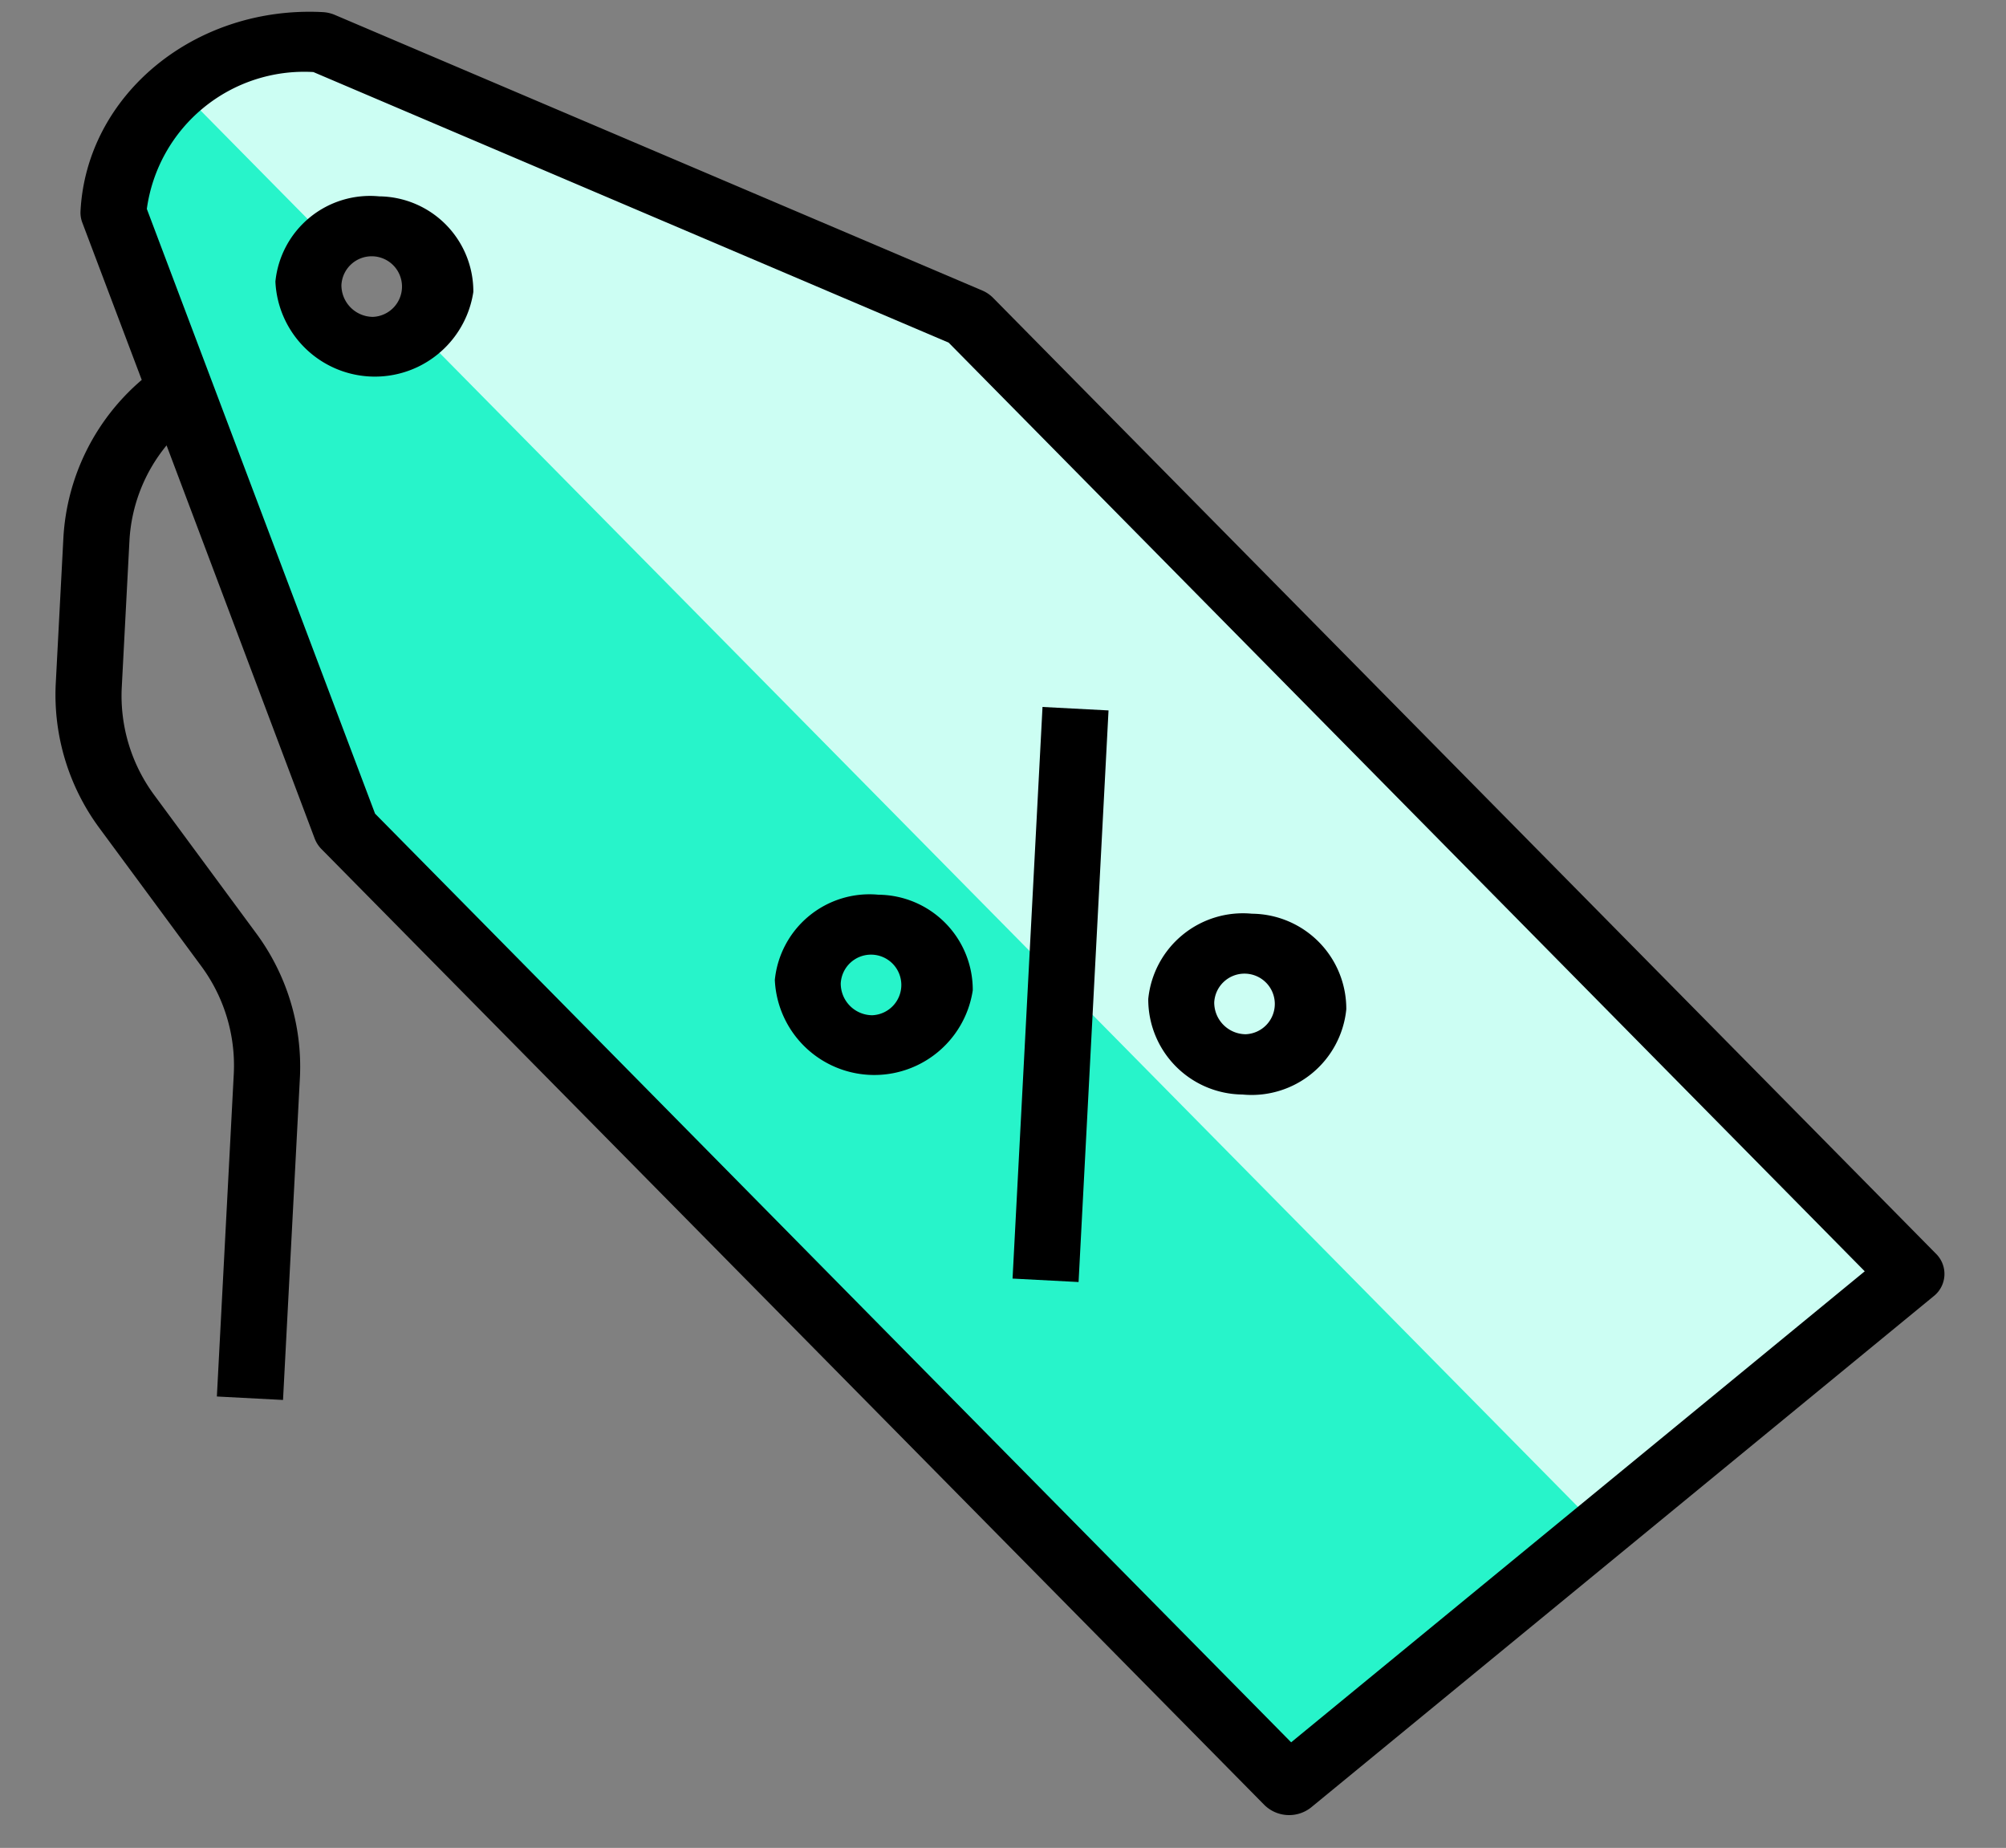 <svg xmlns="http://www.w3.org/2000/svg" width="79.953" height="73.649" viewBox="0 0 79.953 73.649"><rect x="0" y="0" width="79.953" height="73.649" fill="#808080" stroke="none"/><defs><style>.a{fill:#ccfef3;}.b{fill:#27f4ca;}</style></defs><g transform="translate(3.65) rotate(3)"><path class="a" d="M11.9,4l26.347,9.62L77.773,49.7,54.06,71.341,14.539,35.266,4,11.215C4,7.23,7.539,4,11.9,4Zm2.635,12.025a2.528,2.528,0,0,0,2.635-2.405,2.528,2.528,0,0,0-2.635-2.405A2.528,2.528,0,0,0,11.9,13.62,2.528,2.528,0,0,0,14.539,16.025Z" transform="translate(-2.683 -2.797)"/><path class="b" d="M15.319,5.76l6.363,5.808a2.254,2.254,0,0,0-.777,1.7,2.535,2.535,0,0,0,2.635,2.405,2.7,2.7,0,0,0,1.857-.709l49.52,45.2L63.06,70.985,23.539,34.909,13,10.859A6.849,6.849,0,0,1,15.319,5.76Z" transform="translate(-11.683 -2.441)"/><path d="M3,11.418C3.006,6.771,7.131,3.005,12.222,3a1.428,1.428,0,0,1,.489.085l26.347,9.62a1.347,1.347,0,0,1,.443.267L79.022,49.048a1.13,1.13,0,0,1,0,1.7L55.309,72.394a1.408,1.408,0,0,1-1.863,0L13.925,36.318a1.22,1.22,0,0,1-.292-.4L6.914,20.57a6.535,6.535,0,0,0-1.279,3.87v5.886A6.663,6.663,0,0,0,7.17,34.535l4.308,5.242a8.944,8.944,0,0,1,2.062,5.643v12.9H10.9V45.42A6.663,6.663,0,0,0,9.37,41.211L5.062,35.97A8.944,8.944,0,0,1,3,30.326V24.44a8.923,8.923,0,0,1,2.789-6.424l-2.7-6.151A1.124,1.124,0,0,1,3,11.418ZM15.98,34.792l38.4,35.051L76.228,49.9l-38.4-35.051L11.978,5.405A6.33,6.33,0,0,0,5.635,11.2Z" transform="translate(-3 -3)"/><path d="M52.952,9A3.792,3.792,0,0,1,56.9,12.608a3.969,3.969,0,0,1-7.9,0A3.792,3.792,0,0,1,52.952,9Zm0,4.81a1.208,1.208,0,1,0-1.317-1.2A1.264,1.264,0,0,0,52.952,13.81Z" transform="translate(-41.096 -1.785)"/><path d="M36.76,31.248a3.792,3.792,0,0,1,3.952,3.608,3.969,3.969,0,0,1-7.9,0A3.792,3.792,0,0,1,36.76,31.248Zm0,4.81a1.208,1.208,0,1,0-1.317-1.2A1.264,1.264,0,0,0,36.76,36.058Z" transform="translate(-3.573 2.721)"/><path d="M25.446,31.229A3.792,3.792,0,0,1,29.4,34.837a3.792,3.792,0,0,1-3.952,3.608,3.792,3.792,0,0,1-3.952-3.608A3.792,3.792,0,0,1,25.446,31.229Zm0,4.81a1.208,1.208,0,1,0-1.317-1.2A1.264,1.264,0,0,0,25.446,36.039Z" transform="translate(22.646 2.717)"/><path d="M31.785,24.749H29.15V47.562h2.635Z" transform="translate(10.174 1.405)"/></g></svg>